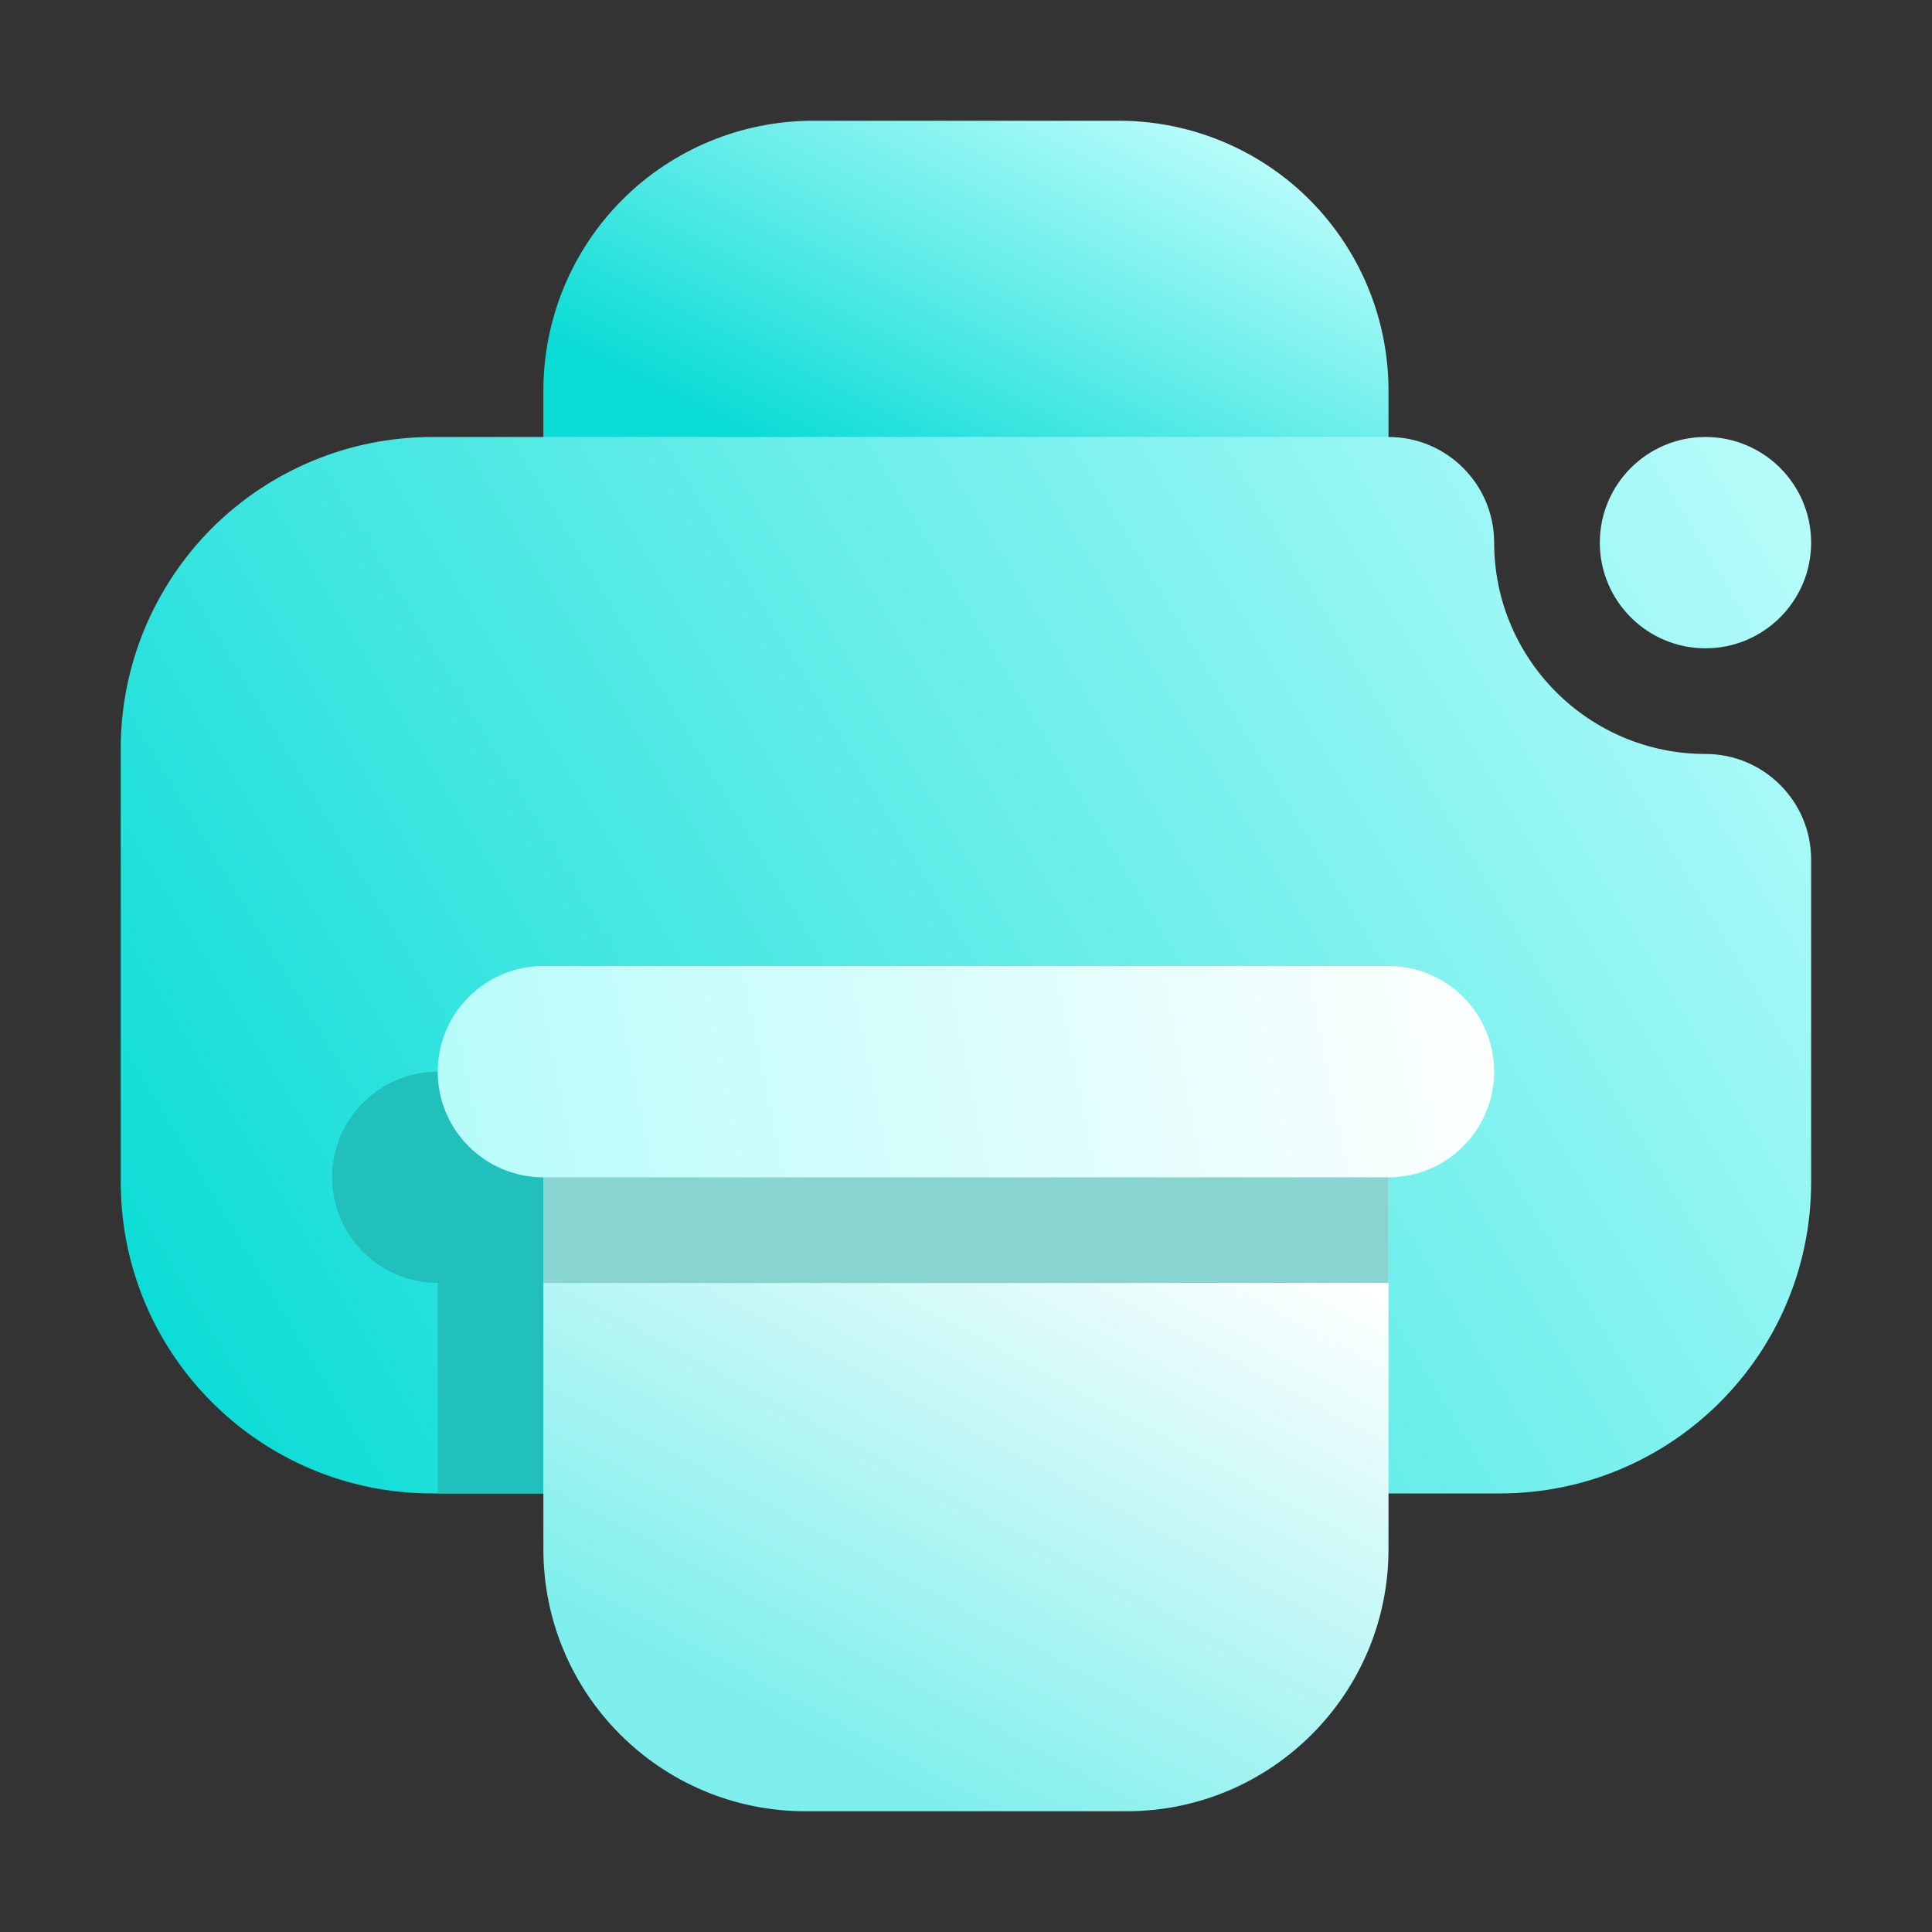 <svg width="16" height="16" viewBox="0 0 16 16" fill="none" xmlns="http://www.w3.org/2000/svg">
<rect x="0" y="0" width="16" height="16" fill="#333333" stroke="none"/>
<path fill-rule="evenodd" clip-rule="evenodd" d="M11.499 4.5V3.235C11.499 2.642 11.264 2.074 10.845 1.654C10.426 1.235 9.857 1 9.265 1C8.486 1 7.513 1 6.734 1C6.142 1 5.573 1.235 5.154 1.654C4.735 2.074 4.5 2.642 4.5 3.235V4.5C4.5 4.983 4.892 5.375 5.375 5.375H10.624C11.107 5.375 11.499 4.983 11.499 4.5Z" fill="url(#paint0_linear_8_118)"/>
<path fill-rule="evenodd" clip-rule="evenodd" d="M3.579 12.368H12.421C13.845 12.368 14.999 11.213 14.999 9.79C14.999 8.561 14.999 7.119 14.999 7.119C14.999 6.636 14.607 6.244 14.124 6.244C13.159 6.244 12.374 5.46 12.374 4.494C12.374 4.011 11.982 3.619 11.499 3.619H3.579C2.895 3.619 2.239 3.891 1.755 4.374C1.272 4.858 1 5.514 1 6.197C1 7.288 1 8.699 1 9.79C1 11.213 2.154 12.368 3.579 12.368ZM14.124 3.619C13.642 3.619 13.249 4.011 13.249 4.494C13.249 4.977 13.642 5.369 14.124 5.369C14.607 5.369 14.999 4.977 14.999 4.494C14.999 4.011 14.607 3.619 14.124 3.619Z" fill="url(#paint1_linear_8_118)"/>
<path fill-rule="evenodd" clip-rule="evenodd" d="M3.625 12.368H10.624V10.625C11.106 10.625 11.499 10.233 11.499 9.75C11.499 9.267 11.106 8.875 10.624 8.875H3.625C3.144 8.875 2.75 9.267 2.75 9.75C2.75 10.233 3.144 10.625 3.625 10.625V12.368Z" fill="#22C0BC"/>
<path fill-rule="evenodd" clip-rule="evenodd" d="M4.5 8.875C4.5 9.358 4.5 12.829 4.5 12.829C4.5 14.028 5.472 15 6.671 15H9.329C10.527 15 11.499 14.028 11.499 12.829C11.499 11.031 11.499 8.875 11.499 8.875C11.499 8.392 11.107 8 10.624 8H5.375C4.892 8 4.5 8.392 4.5 8.875Z" fill="url(#paint2_linear_8_118)"/>
<path d="M11.499 8.875H4.5V10.625H11.499V8.875Z" fill="#87D4D1"/>
<path fill-rule="evenodd" clip-rule="evenodd" d="M4.5 9.75H11.499C11.982 9.75 12.374 9.358 12.374 8.875C12.374 8.392 11.982 8 11.499 8H4.5C4.017 8 3.625 8.392 3.625 8.875C3.625 9.358 4.017 9.75 4.5 9.75Z" fill="url(#paint3_linear_8_118)"/>
<defs>
<linearGradient id="paint0_linear_8_118" x1="8" y1="4.5" x2="9.75" y2="1" gradientUnits="userSpaceOnUse">
<stop stop-color="#0BDCD6"/>
<stop offset="1" stop-color="#B5FCFA"/>
</linearGradient>
<linearGradient id="paint1_linear_8_118" x1="1.875" y1="12.374" x2="14.999" y2="4.5" gradientUnits="userSpaceOnUse">
<stop stop-color="#0BDCD6"/>
<stop offset="1" stop-color="#B5FCFA"/>
</linearGradient>
<linearGradient id="paint2_linear_8_118" x1="5.9" y1="14" x2="8.501" y2="9.144" gradientUnits="userSpaceOnUse">
<stop stop-color="#7EEFEC"/>
<stop offset="1" stop-color="white"/>
</linearGradient>
<linearGradient id="paint3_linear_8_118" x1="3.625" y1="9.75" x2="12.374" y2="8" gradientUnits="userSpaceOnUse">
<stop stop-color="#B5FCFA"/>
<stop offset="1" stop-color="white"/>
</linearGradient>
</defs>
</svg>
